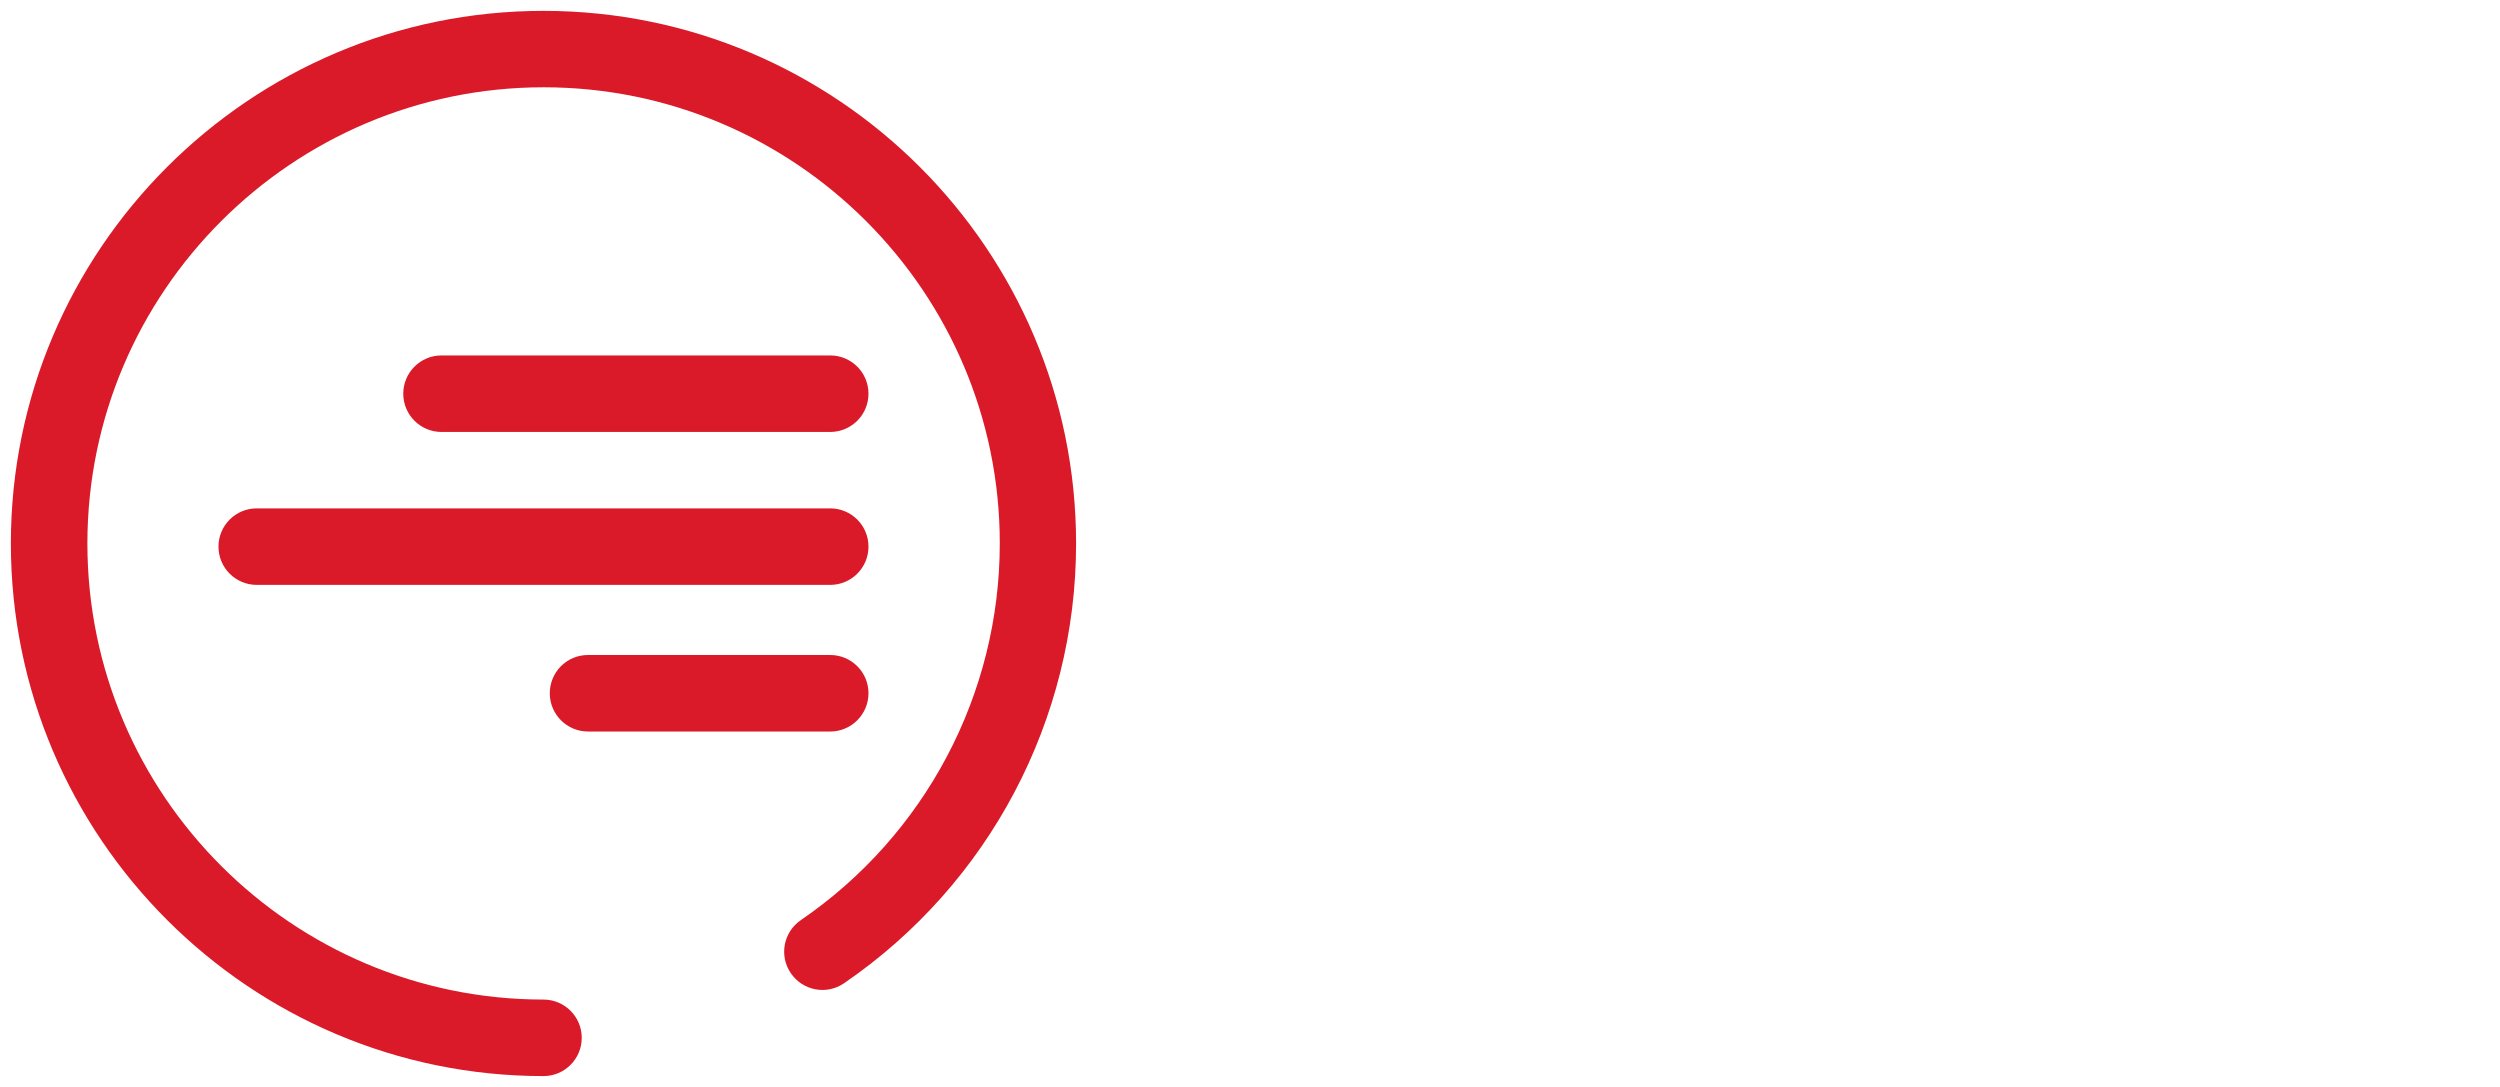 <?xml version="1.0" encoding="utf-8"?>
<!-- Svg Vector Icons : http://www.onlinewebfonts.com/icon -->
<!DOCTYPE svg PUBLIC "-//W3C//DTD SVG 1.1//EN" "http://www.w3.org/Graphics/SVG/1.1/DTD/svg11.dtd">
<svg version="1.1" xmlns="http://www.w3.org/2000/svg" xmlns:xlink="http://www.w3.org/1999/xlink" x="0px" y="0px" viewBox="0 0 2300 1000" enable-background="new 0 0 1000 1000" xml:space="preserve">
<g><path fill='#da1a29' d="M500,990C229.8,990,10,770.2,10,500S229.8,10,500,10s490,219.8,490,490c0,161.8-79.8,313.1-213.5,404.6c-16,11-37.9,6.9-48.9-9.2c-11-16-6.9-37.9,9.2-48.9c114.5-78.4,183-207.9,183-346.6c0-231.4-188.3-419.6-419.6-419.6S80.4,268.6,80.4,500S268.6,919.6,500,919.6c19.4,0,35.2,15.7,35.2,35.2S519.4,990,500,990z M763.8,397.4H406.2c-19.4,0-35.2-15.7-35.2-35.2c0-19.4,15.7-35.2,35.2-35.2h357.6c19.4,0,35.2,15.7,35.2,35.2C799,381.7,783.2,397.4,763.8,397.4z M763.8,538.1H236.2c-19.4,0-35.2-15.7-35.2-35.2c0-19.4,15.7-35.2,35.2-35.2h527.6c19.4,0,35.2,15.7,35.2,35.2C799,522.4,783.2,538.1,763.8,538.1z M763.8,673H541c-19.4,0-35.2-15.7-35.2-35.2s15.7-35.2,35.2-35.2h222.8c19.4,0,35.2,15.7,35.2,35.2C799,657.2,783.2,673,763.8,673z"/></g> 
</svg>
